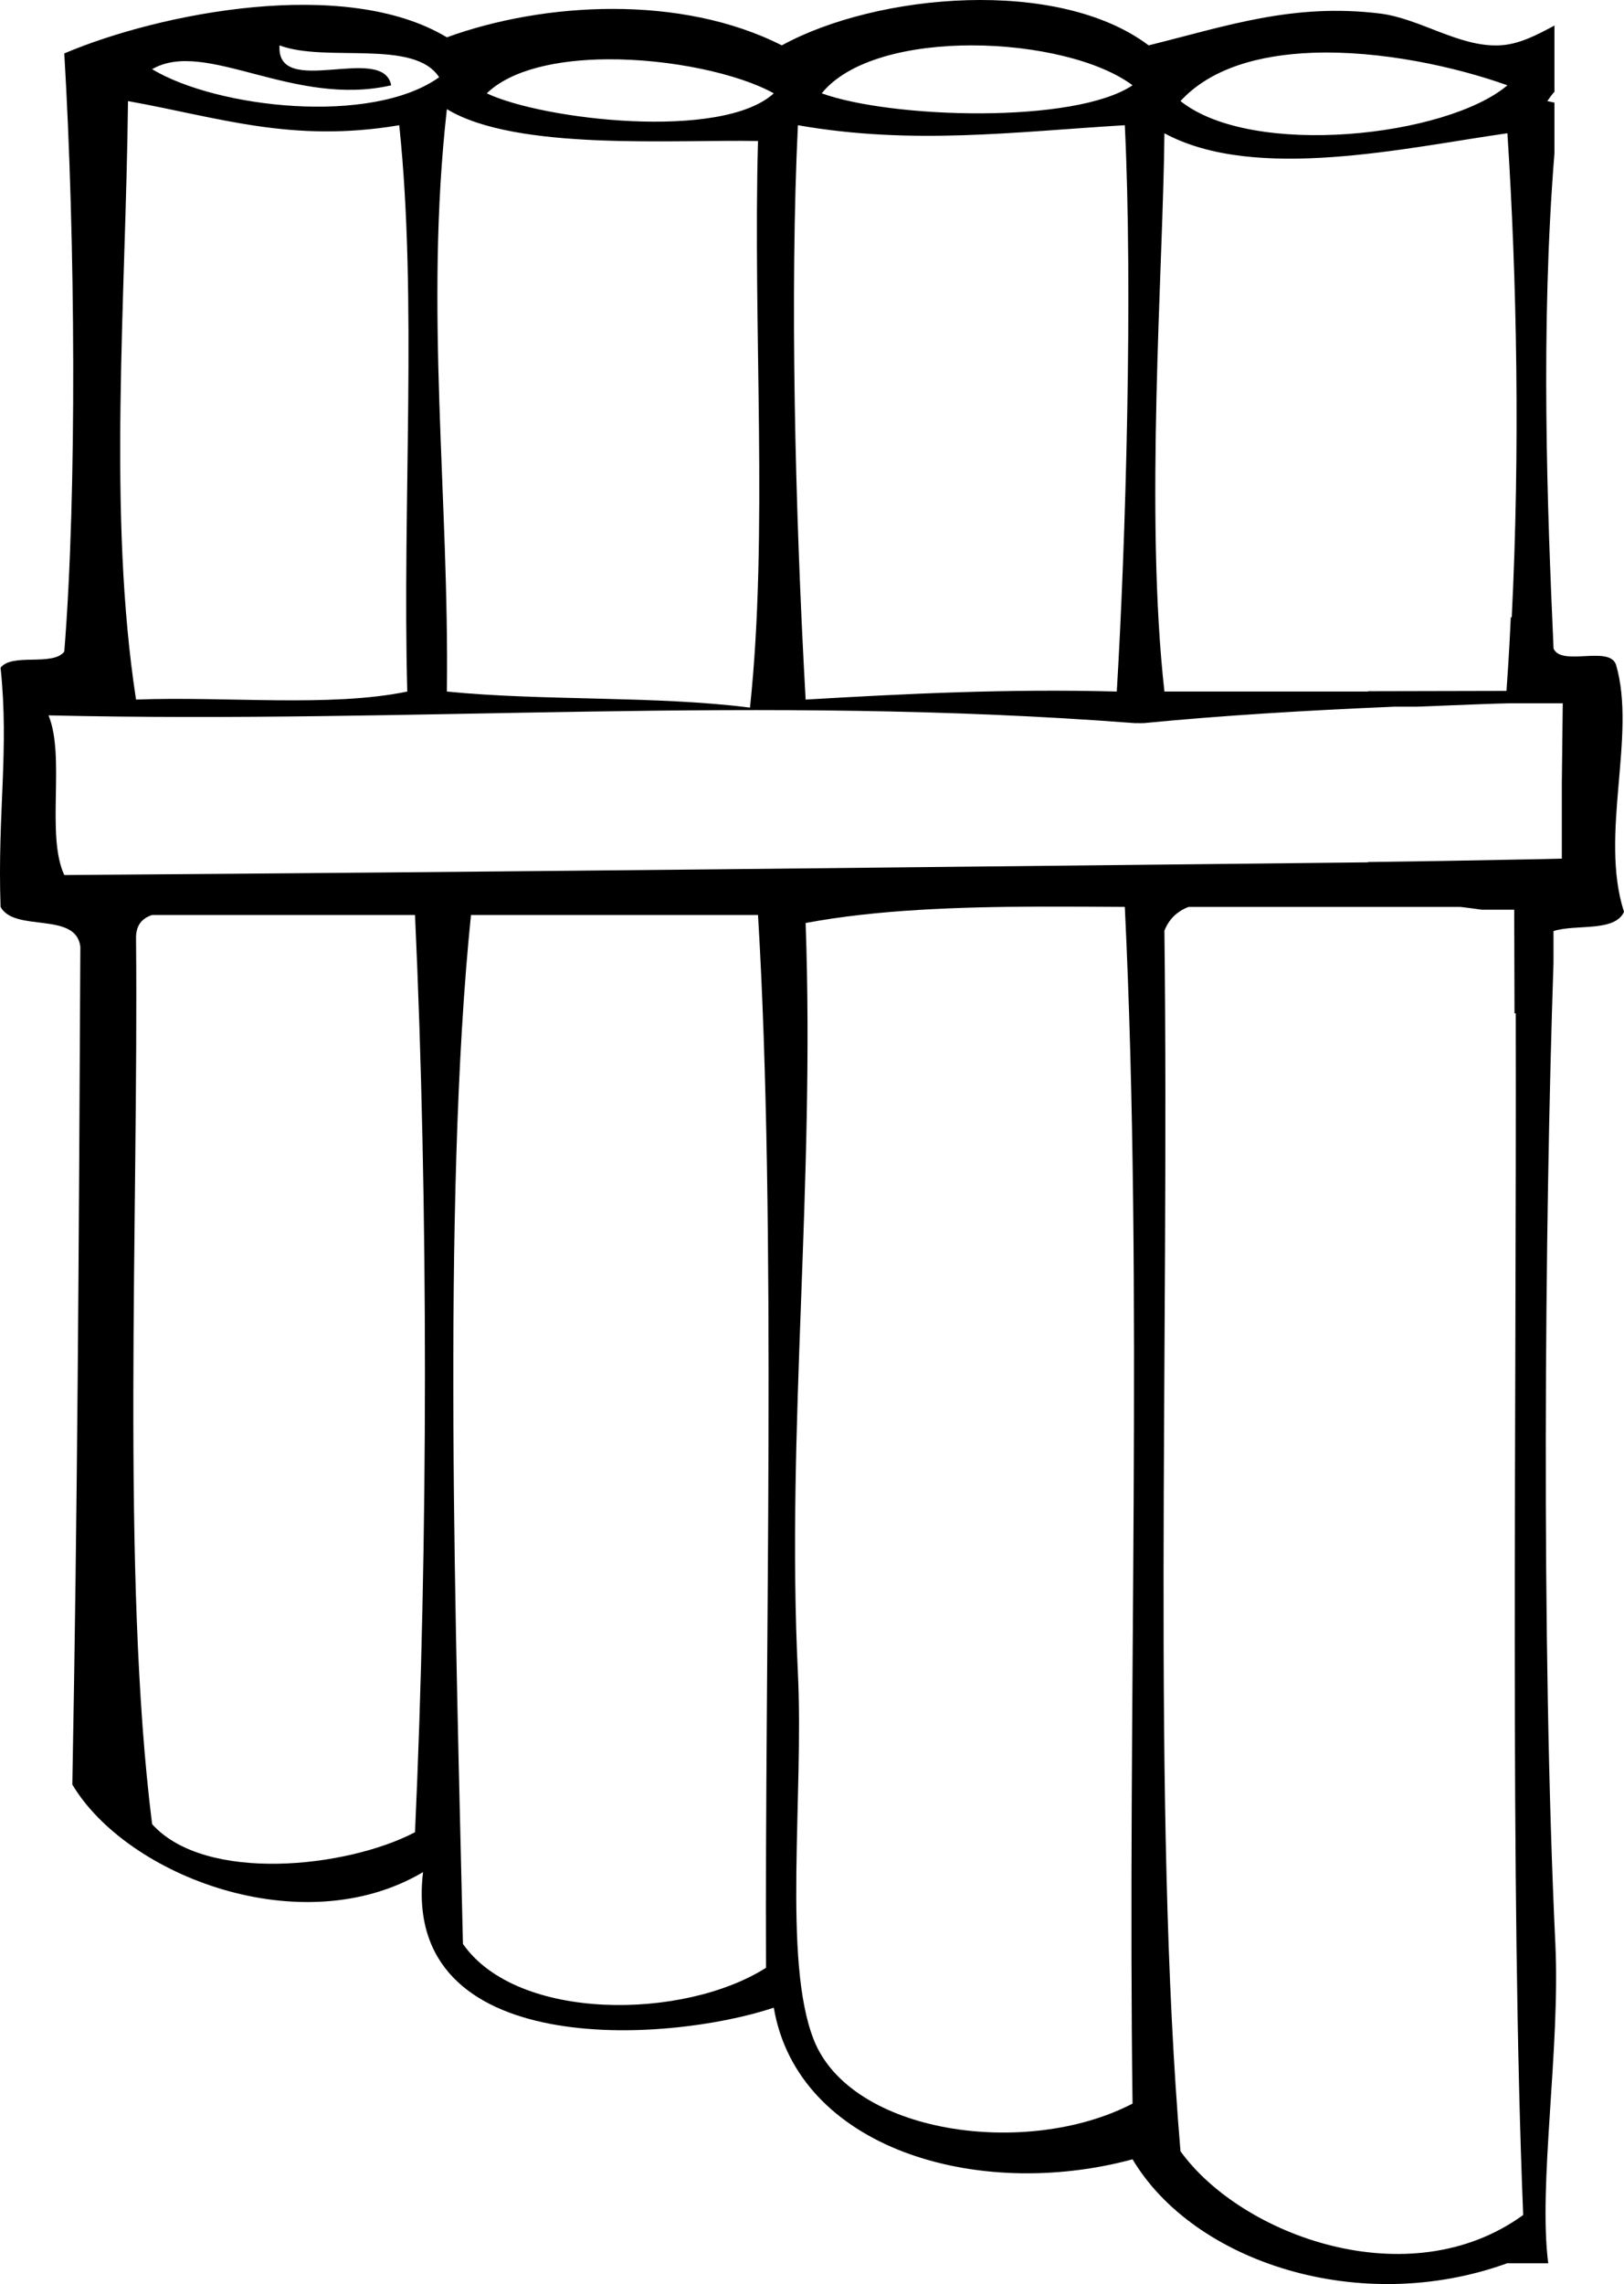 <?xml version="1.0" encoding="UTF-8" standalone="no"?>
<!-- Generator: Adobe Illustrator 13.0.1, SVG Export Plug-In . SVG Version: 6.00 Build 14948)  -->

<svg
   xmlns:dc="http://purl.org/dc/elements/1.1/"
   xmlns:cc="http://creativecommons.org/ns#"
   xmlns:rdf="http://www.w3.org/1999/02/22-rdf-syntax-ns#"
   xmlns:svg="http://www.w3.org/2000/svg"
   xmlns="http://www.w3.org/2000/svg"
   xmlns:sodipodi="http://sodipodi.sourceforge.net/DTD/sodipodi-0.dtd"
   xmlns:inkscape="http://www.inkscape.org/namespaces/inkscape"
   version="1.1"
   id="fife_xA0_Image_1_"
   x="0px"
   y="0px"
   width="164.088"
   height="230.649"
   viewBox="-111.032 -46.682 164.088 230.649"
   enable-background="new -111.032 -46.682 321.472 283.564"
   xml:space="preserve"
   inkscape:version="0.48.3.1 r9886"
   sodipodi:docname="johnny_automatic_pan_pipes.svg"><defs
   id="defs3456" /><sodipodi:namedview
   pagecolor="#ffffff"
   bordercolor="#666666"
   borderopacity="1"
   objecttolerance="10"
   gridtolerance="10"
   guidetolerance="10"
   inkscape:pageopacity="0"
   inkscape:pageshadow="2"
   inkscape:window-width="1280"
   inkscape:window-height="1000"
   id="namedview3454"
   showgrid="false"
   fit-margin-top="0"
   fit-margin-left="0"
   fit-margin-right="0"
   fit-margin-bottom="0"
   inkscape:zoom="0.58849926"
   inkscape:cx="-117.1311"
   inkscape:cy="240.53531"
   inkscape:window-x="1280"
   inkscape:window-y="24"
   inkscape:window-maximized="1"
   inkscape:current-layer="g3302"><inkscape:grid
     type="xygrid"
     id="grid3466"
     empspacing="5"
     visible="true"
     enabled="true"
     snapvisiblegridlinesonly="true"
     originx="-4.005px"
     originy="-48.685px" /></sodipodi:namedview>
<g
   id="g3302"
   transform="translate(-4.005,-4.23)">
	
	
	
	
	
	
	
	
	
	
	
	
	
	
	
	
	
	
	
	
	
	
	
	
	
	
	
	
	
	
	
	
	
	
	
	
	
	
	
	
	
	
	
	
	
	
	
	
	
	
	
	
	
	
	
	
	
	
	
	
	
	
	
	
	
	
	
	
	
	
	
	
	
	
	
<path
   d="M 101.719,4.25 C 94.8,4.452 87.808,6.175 83,8.812 72.796,3.637 58.926,4.439 49.156,8 38.885,1.81 20.096,5.547 10.5,9.625 c 1.111,18.717 1.295,44.328 0,60.406 -1.172,1.513 -5.268,0.111 -6.438,1.625 0.885,8.334 -0.326,14.632 0,24.156 1.419,2.603 7.644,0.424 8.062,4.031 -0.155,30.832 -0.287,56.46 -0.812,84.594 5.522,9.253 23.235,16.058 35.438,8.844 -2.262,18.995 24.66,17.288 35.438,13.688 2.42,14.206 20.556,19.553 36.25,15.312 6.191,10.391 22.953,15.878 37.844,10.5 0.009,-0.003 0.022,0.003 0.031,0 l 4.125,0 c -1.028,-7.89 1.223,-21.694 0.719,-32.25 -1.439,-30.195 -1.076,-73.002 -0.188,-99.062 l 0,-3.219 c 2.298,-0.728 6.17,0.131 7.125,-1.938 -2.518,-7.768 1.298,-17.837 -0.812,-24.969 -0.695,-1.965 -5.505,0.221 -6.312,-1.625 l 0,-0.094 c -0.629,-14.091 -1.326,-32.249 0.094,-49.906 l 0,-5.125 c -0.238,-0.053 -0.482,-0.101 -0.719,-0.156 0.218,-0.323 0.452,-0.644 0.719,-0.938 l 0,-6.688 c -1.806,0.971 -3.598,1.915 -5.562,2 -4.098,0.181 -8.017,-2.722 -12.094,-3.219 C 134.621,4.527 127.93,6.861 120.062,8.812 115.49,5.366 108.637,4.048 101.719,4.25 z M 32.25,8.812 c 4.67,1.775 13.591,-0.692 16.125,3.219 -6.816,4.873 -22.415,3.14 -29,-0.812 5.379,-3.125 14.291,3.892 24.156,1.625 C 42.704,8.568 31.89,14.274 32.25,8.812 z m 70,0 c 6.334,0.011 12.814,1.511 16.188,4.031 -5.877,3.93 -24.377,3.352 -31.406,0.812 2.705,-3.368 8.884,-4.854 15.219,-4.844 z m 34.344,0.75 c 6.87,-0.262 14.449,1.399 19.719,3.281 -6.116,5.195 -25.761,7.387 -33.031,1.594 3.046,-3.318 7.969,-4.671 13.312,-4.875 z m -71.25,0.656 c 6.401,-0.047 13.313,1.466 16.844,3.438 -5.257,4.797 -23.3,2.689 -29,0 2.502,-2.415 7.177,-3.401 12.156,-3.438 z M 16.938,14.438 c 9.251,1.662 16.553,4.26 27.406,2.438 1.845,17.486 0.303,38.366 0.812,57.188 C 37.373,75.678 26.8,74.526 17.75,74.875 14.866,56.139 16.716,34.591 16.938,14.438 z M 49.156,15.25 c 6.998,4.252 22.942,3.056 31.438,3.219 -0.527,18.803 1.056,39.752 -0.812,57.219 -9.523,-1.22 -20.859,-0.651 -30.625,-1.625 0.25,-19.597 -2.277,-38.554 0,-58.812 z M 84.625,16.875 c 11.623,2.037 21.905,0.66 33.031,0 0.817,16.782 0.101,41.994 -0.812,57.188 -11.031,-0.292 -21.291,0.22 -31.438,0.812 -1.08,-19.239 -1.593,-41.214 -0.781,-58 z m 37.031,0.812 c 9.206,4.981 24.526,1.426 34.656,0 0.96,14.798 1.289,31.911 0.438,48.875 l -0.094,0 c -0.084,1.794 -0.172,3.43 -0.25,4.656 L 156.219,74 l -14,0.031 0,0.031 -20.562,0 c -2.008,-17.925 -0.128,-42.693 0,-56.375 z m 34.906,57.562 0.781,0 1.812,0 2.75,0 -0.094,8.094 0,7.594 c -0.9,0.022 -1.764,0.043 -2.656,0.062 -0.61,0.014 -1.206,0.018 -1.812,0.031 -5.149,0.106 -10.218,0.188 -15.125,0.25 l 0,0.031 C 99.619,91.768 56.514,92.267 10.5,92.594 8.624,88.562 10.633,80.648 8.906,76.469 46.359,77.34 80.338,74.318 118.625,77.25 c 0.062,0.005 0.125,-0.005 0.188,0 0.339,0.01 0.557,0.005 0.781,0 7.738,-0.755 16.255,-1.277 25.25,-1.656 0.759,-0.004 1.52,0.007 2.281,0 4.246,-0.169 8.59,-0.344 9.438,-0.344 z m -47.406,20.531 c 2.811,-0.009 5.663,0.014 8.5,0.031 1.87,38.675 0.251,80.825 0.781,120.844 -10.666,5.552 -28.47,3.09 -32.219,-6.469 -3.144,-8.01 -0.99,-24.569 -1.594,-37.031 -1.185,-24.421 1.728,-49.18 0.781,-75.719 7.124,-1.335 15.319,-1.63 23.75,-1.656 z m 14.938,0.031 27.469,0 c 0.717,0.088 1.445,0.179 2.156,0.281 l 3.281,0 0.031,10.469 0.125,0 c 0.084,41.843 -0.598,88.059 0.75,121.344 -11.499,8.339 -28.467,2.098 -34.625,-6.438 -2.907,-34.43 -1.112,-80.283 -1.625,-123.25 0.449,-1.16 1.278,-1.956 2.438,-2.406 z M 19.375,96.625 l 26.562,0 c 1.345,29.017 1.332,63.61 0,92.625 -6.857,3.603 -21.186,5.152 -26.562,-0.812 -3.154,-25.049 -1.363,-61.095 -1.625,-89.406 -0.034,-1.377 0.61,-2.07 1.625,-2.406 z m 32.219,0 29,0 c 1.887,31.239 0.67,74.769 0.812,106.312 -8.308,5.286 -25.138,5.461 -30.625,-2.406 -0.675,-30.103 -2.164,-74.939 0.812,-103.906 z"
   transform="translate(-111.032,-46.682)"
   id="path3450-2"
   inkscape:connector-curvature="0" /></g>
</svg>